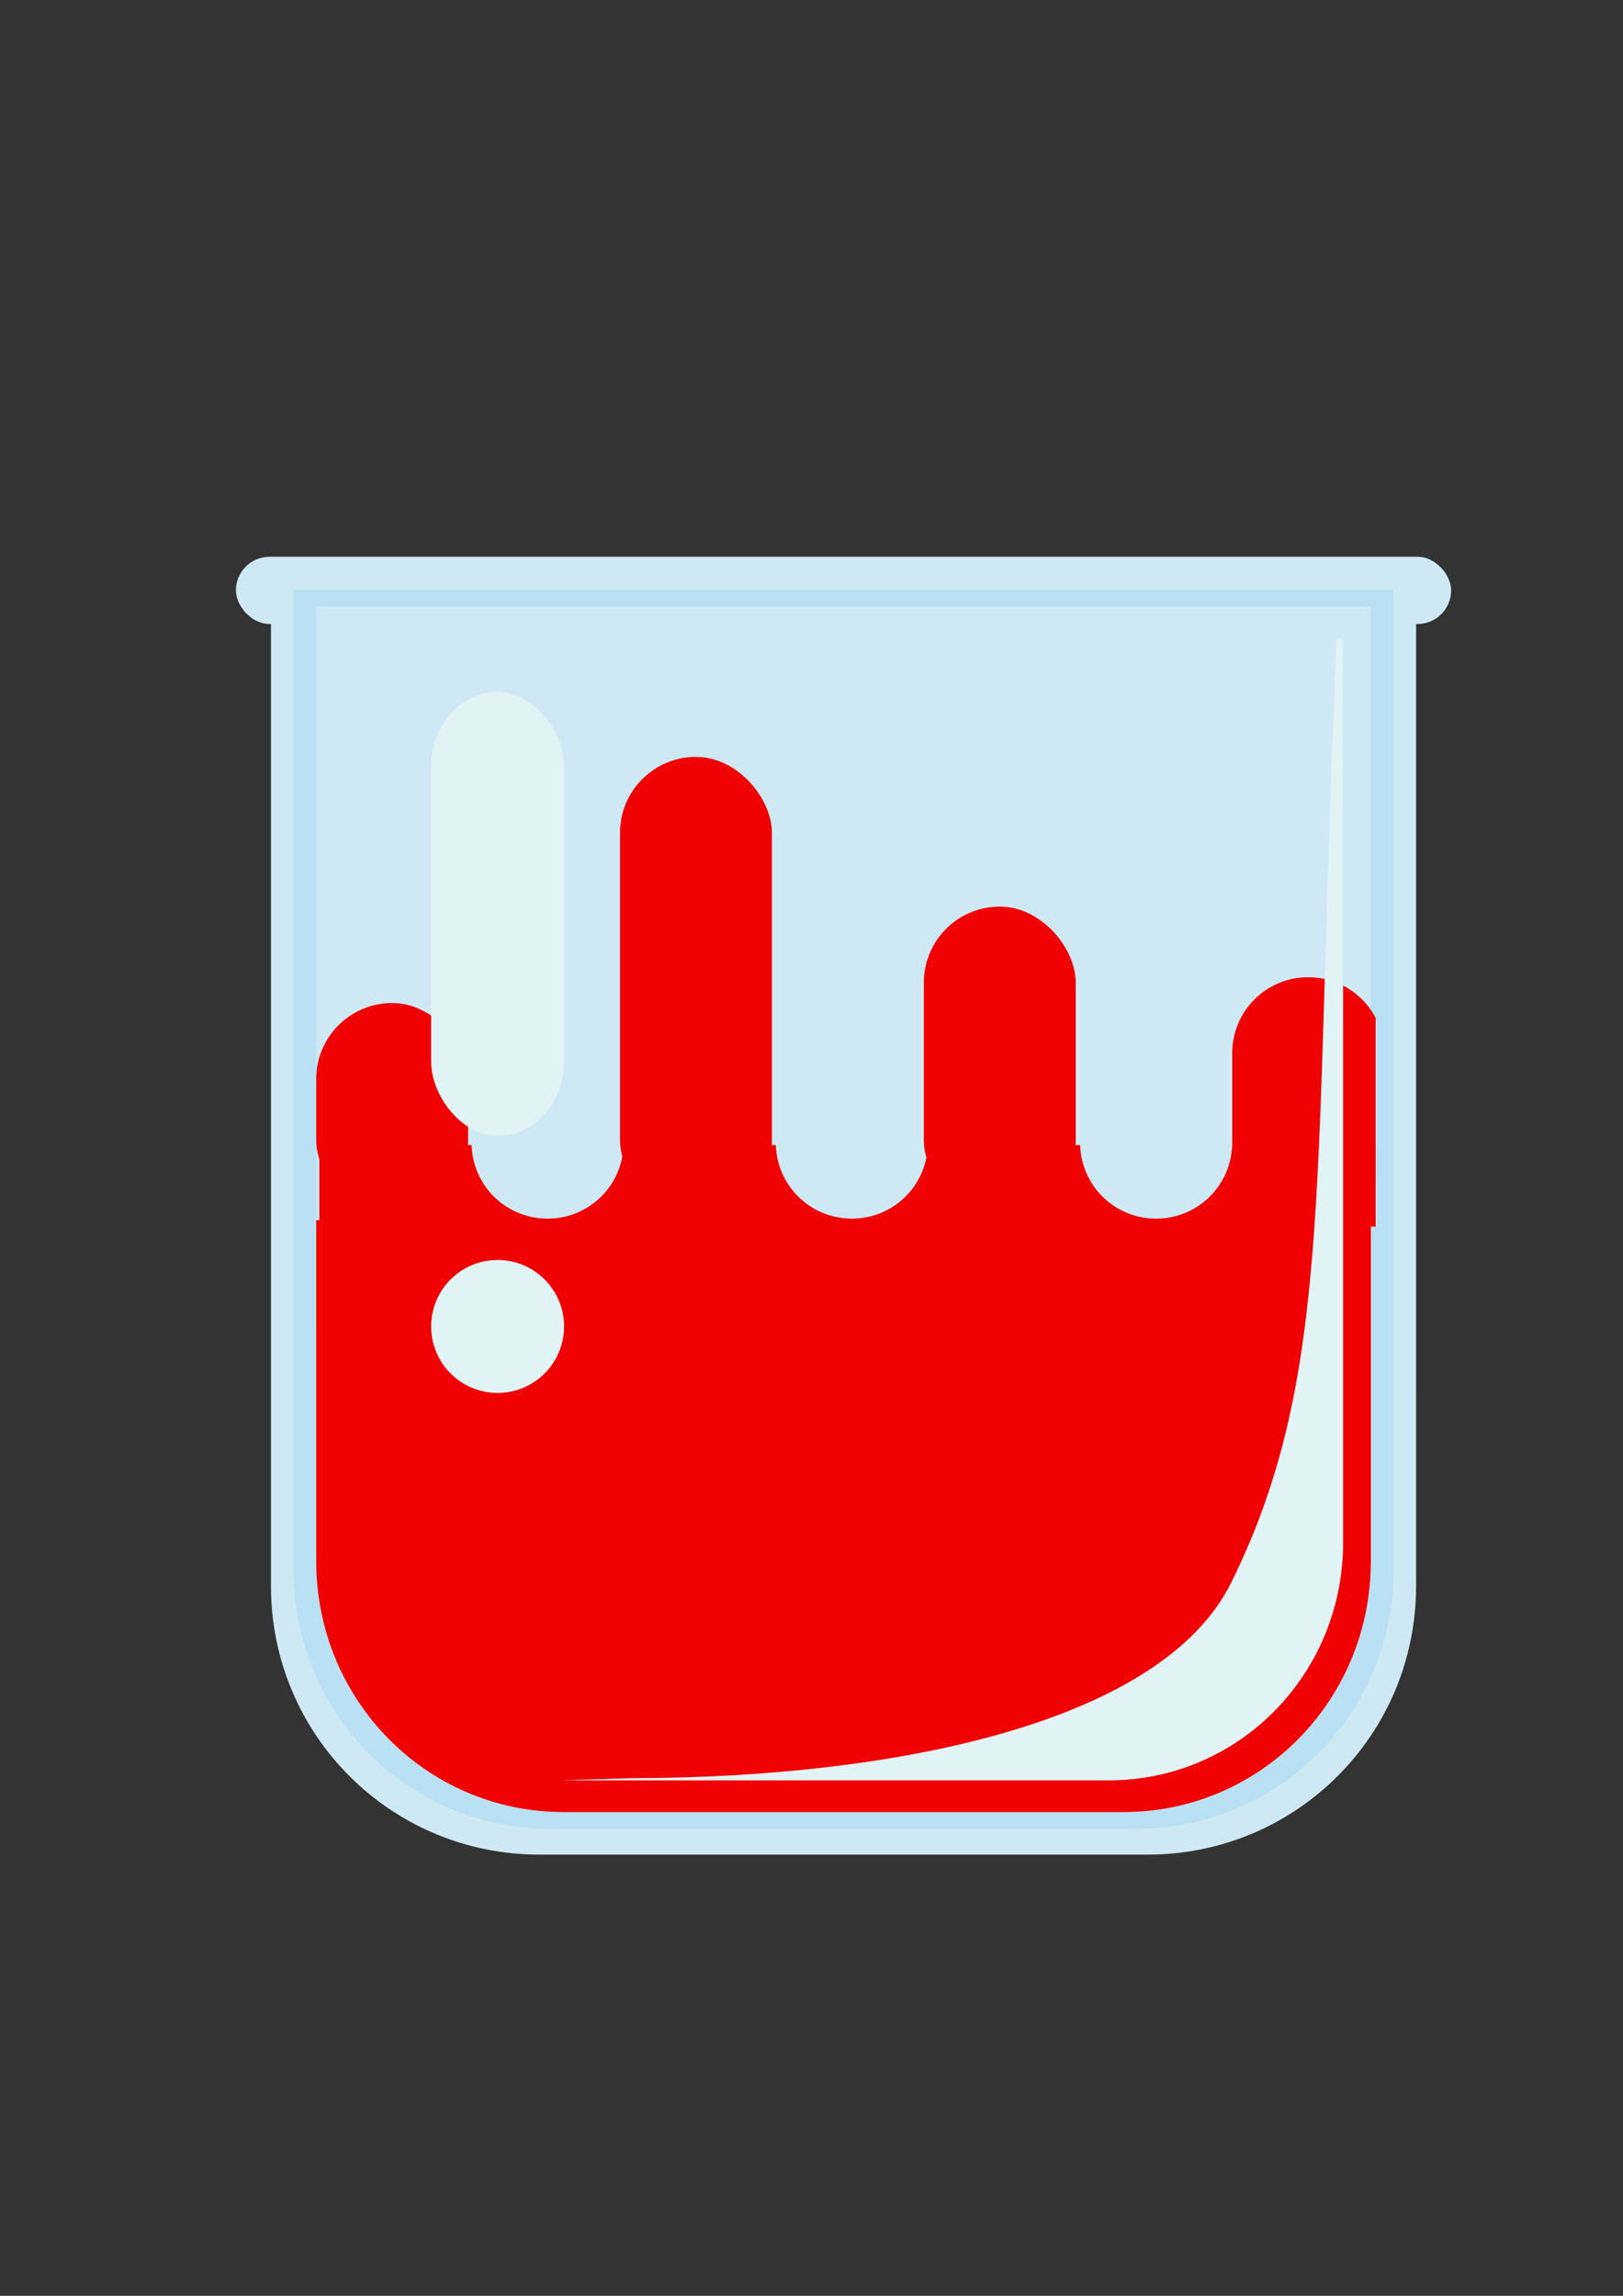<?xml version="1.0" encoding="UTF-8" standalone="no"?>
<!-- Created with Inkscape (http://www.inkscape.org/) -->

<svg
   xmlns:dc="http://purl.org/dc/elements/1.1/"
   xmlns:cc="http://creativecommons.org/ns#"
   xmlns:rdf="http://www.w3.org/1999/02/22-rdf-syntax-ns#"
   xmlns:svg="http://www.w3.org/2000/svg"
   xmlns="http://www.w3.org/2000/svg"
   xmlns:sodipodi="http://sodipodi.sourceforge.net/DTD/sodipodi-0.dtd"
   xmlns:inkscape="http://www.inkscape.org/namespaces/inkscape"
   width="210mm"
   height="297mm"
   viewBox="0 0 210 297"
   version="1.1"
   id="svg8"
   inkscape:version="0.92.2 (5c3e80d, 2017-08-06)"
   sodipodi:docname="kolba.svg">
  <rect x="0" y="0" width="210" height="297" fill="#333333" stroke="none"/>
  <defs
     id="defs2" />
  <sodipodi:namedview
     id="base"
     pagecolor="#ffffff"
     bordercolor="#666666"
     borderopacity="1.0"
     inkscape:pageopacity="0.0"
     inkscape:pageshadow="2"
     inkscape:zoom="0.35000001"
     inkscape:cx="-85.344341"
     inkscape:cy="502.99719"
     inkscape:document-units="mm"
     inkscape:current-layer="layer1"
     showgrid="false"
     inkscape:snap-global="true"
     inkscape:window-width="1366"
     inkscape:window-height="705"
     inkscape:window-x="-8"
     inkscape:window-y="-8"
     inkscape:window-maximized="1"
     inkscape:snap-midpoints="true" />
  <g
     inkscape:label="Layer 1"
     inkscape:groupmode="layer"
     id="layer1">
    <path
       id="rect817"
       style="opacity:1;fill:#cee9f4;fill-opacity:1;fill-rule:nonzero;stroke:none;stroke-width:6.106;stroke-linecap:round;stroke-linejoin:round;stroke-miterlimit:4;stroke-dasharray:none;stroke-dashoffset:0;stroke-opacity:1;paint-order:markers fill stroke"
       d="M 35.061,72.974 H 183.228 V 180.319 H 35.061 Z m 34.75,0 h 78.666 c 19.252,0 34.75,15.499 34.75,34.75 v 97.452 c 0,19.252 -15.499,34.75 -34.75,34.75 H 69.811 c -19.252,0 -34.75,-15.499 -34.75,-34.75 v -97.452 c 0,-19.252 15.499,-34.75 34.75,-34.75 z"
       inkscape:connector-curvature="0" />
    <rect
       style="opacity:1;fill:#cee9f4;fill-opacity:1;fill-rule:nonzero;stroke:none;stroke-width:1.323;stroke-linecap:round;stroke-linejoin:round;stroke-miterlimit:4;stroke-dasharray:none;stroke-dashoffset:0;stroke-opacity:1;paint-order:markers fill stroke"
       id="rect818"
       width="157.238"
       height="8.693"
       x="30.525"
       y="72.029"
       ry="4.347" />
    <path
       inkscape:connector-curvature="0"
       d="M 38.001,76.286 H 180.288 V 179.372 H 38.001 Z m 33.371,0 h 75.544 c 18.488,0 33.371,14.884 33.371,33.371 v 93.584 c 0,18.488 -14.884,33.371 -33.371,33.371 H 71.372 c -18.488,0 -33.371,-14.884 -33.371,-33.371 v -93.584 c 0,-18.488 14.884,-33.371 33.371,-33.371 z"
       style="opacity:1;fill:#bae0f4;fill-opacity:1;fill-rule:nonzero;stroke:none;stroke-width:6.106;stroke-linecap:round;stroke-linejoin:round;stroke-miterlimit:4;stroke-dasharray:none;stroke-dashoffset:0;stroke-opacity:1;paint-order:markers fill stroke"
       id="path824" />
    <path
       id="path826"
       style="opacity:1;fill:#cee9f4;fill-opacity:1;fill-rule:nonzero;stroke:none;stroke-width:6.106;stroke-linecap:round;stroke-linejoin:round;stroke-miterlimit:4;stroke-dasharray:none;stroke-dashoffset:0;stroke-opacity:1;paint-order:markers fill stroke"
       d="M 40.915,78.478 H 177.373 V 178.745 H 40.915 Z m 32.004,0 h 72.45 c 17.73,0 32.004,14.477 32.004,32.459 v 91.026 c 0,17.982 -14.274,32.459 -32.004,32.459 H 72.92 c -17.73,0 -32.004,-14.477 -32.004,-32.459 v -91.026 c 0,-17.982 14.274,-32.459 32.004,-32.459 z"
       inkscape:connector-curvature="0" />
    <g
       id="g893"
       transform="translate(-216.108,-33.489)"
       style="fill:#f00202;fill-opacity:1">
      <path
         id="rect866"
         transform="scale(0.265)"
         d="m 971.428,685.377 v 39.805 h 515.748 v -39.805 h -70.064 c -0.652,19.997 -16.95,35.902 -37.111,35.902 -20.161,0 -36.46,-15.905 -37.111,-35.902 h -74.348 c -0.652,19.997 -16.952,35.902 -37.113,35.902 -20.161,0 -36.46,-15.905 -37.111,-35.902 h -74.348 c -0.652,19.997 -16.951,35.902 -37.111,35.902 -20.161,0 -36.46,-15.905 -37.111,-35.902 z"
         style="opacity:1;fill:#f00202;fill-opacity:1;fill-rule:nonzero;stroke:none;stroke-width:5;stroke-linecap:round;stroke-linejoin:round;stroke-miterlimit:4;stroke-dasharray:none;stroke-dashoffset:0;stroke-opacity:1;paint-order:markers fill stroke"
         inkscape:connector-curvature="0" />
      <rect
         ry="9.827"
         y="163.246"
         x="257.024"
         height="27.592"
         width="19.655"
         id="rect868"
         style="opacity:1;fill:#f00202;fill-opacity:1;fill-rule:nonzero;stroke:none;stroke-width:1.323;stroke-linecap:round;stroke-linejoin:round;stroke-miterlimit:4;stroke-dasharray:none;stroke-dashoffset:0;stroke-opacity:1;paint-order:markers fill stroke" />
      <rect
         ry="9.827"
         y="131.402"
         x="296.333"
         height="59.437"
         width="19.655"
         id="rect872"
         style="opacity:1;fill:#f00202;fill-opacity:1;fill-rule:nonzero;stroke:none;stroke-width:1.323;stroke-linecap:round;stroke-linejoin:round;stroke-miterlimit:4;stroke-dasharray:none;stroke-dashoffset:0;stroke-opacity:1;paint-order:markers fill stroke" />
      <rect
         ry="9.827"
         y="150.773"
         x="335.643"
         height="40.065"
         width="19.655"
         id="rect876"
         style="opacity:1;fill:#f00202;fill-opacity:1;fill-rule:nonzero;stroke:none;stroke-width:1.323;stroke-linecap:round;stroke-linejoin:round;stroke-miterlimit:4;stroke-dasharray:none;stroke-dashoffset:0;stroke-opacity:1;paint-order:markers fill stroke" />
      <path
         transform="scale(0.265)"
         id="rect880"
         d="m 1454.285,603.422 c -20.577,0 -37.143,16.565 -37.143,37.143 v 43.572 c 0,20.577 16.565,37.143 37.143,37.143 14.317,0 26.686,-8.024 32.891,-19.834 v -78.189 c -6.205,-11.81 -18.574,-19.834 -32.891,-19.834 z"
         style="opacity:1;fill:#f00202;fill-opacity:1;fill-rule:nonzero;stroke:none;stroke-width:5;stroke-linecap:round;stroke-linejoin:round;stroke-miterlimit:4;stroke-dasharray:none;stroke-dashoffset:0;stroke-opacity:1;paint-order:markers fill stroke"
         inkscape:connector-curvature="0" />
    </g>
    <path
       id="path830"
       style="opacity:1;fill:#f00202;fill-opacity:1;fill-rule:nonzero;stroke:none;stroke-width:6.106;stroke-linecap:round;stroke-linejoin:round;stroke-miterlimit:4;stroke-dasharray:none;stroke-dashoffset:0;stroke-opacity:1;paint-order:markers fill stroke"
       d="M 40.915,157.853 H 177.373 v 20.892 L 40.915,171.791 Z m 32.004,0 h 72.45 c 17.73,0 32.004,-4.044 32.004,13.938 v 30.171 c 0,17.982 -14.274,32.459 -32.004,32.459 H 72.92 c -17.73,0 -32.004,-14.477 -32.004,-32.459 0,0 3e-6,-23.218 0,-30.171 -3e-6,-6.954 14.274,-13.938 32.004,-13.938 z"
       inkscape:connector-curvature="0"
       sodipodi:nodetypes="cccccssssssszs" />
    <path
       style="opacity:1;fill:#e1f3f5;fill-opacity:1;fill-rule:nonzero;stroke:none;stroke-width:6.106;stroke-linecap:round;stroke-linejoin:round;stroke-miterlimit:4;stroke-dasharray:none;stroke-dashoffset:0;stroke-opacity:1;paint-order:markers fill stroke"
       d="m 172.953,82.582 c -3.137,69.485 -0.143,94.738 -13.622,122.103 -9.069,18.412 -44.145,25.295 -77.499,25.351 l -8.984,0.267 c 0.711,0.009 1.388,0.015 1.978,0.015 h 68.637 c 16.797,0 30.32,-13.715 30.32,-30.751 V 113.332 82.582 Z"
       id="path828"
       inkscape:connector-curvature="0"
       sodipodi:nodetypes="csccsssccc" />
    <rect
       style="opacity:1;fill:#e1f3f5;fill-opacity:1;fill-rule:nonzero;stroke:none;stroke-width:6.106;stroke-linecap:round;stroke-linejoin:round;stroke-miterlimit:4;stroke-dasharray:none;stroke-dashoffset:0;stroke-opacity:1;paint-order:markers fill stroke"
       id="rect838"
       width="17.198"
       height="57.415"
       x="55.786"
       y="89.519"
       ry="9.569" />
    <path
       style="opacity:1;fill:#e1f3f5;fill-opacity:1;fill-rule:nonzero;stroke:none;stroke-width:6.106;stroke-linecap:round;stroke-linejoin:round;stroke-miterlimit:4;stroke-dasharray:none;stroke-dashoffset:0;stroke-opacity:1;paint-order:markers fill stroke"
       id="path840"
       sodipodi:type="arc"
       sodipodi:cx="64.385262"
       sodipodi:cy="171.59879"
       sodipodi:rx="8.598958"
       sodipodi:ry="8.598958"
       sodipodi:start="0"
       sodipodi:end="6.2369515"
       sodipodi:open="true"
       d="m 72.984,171.599 a 8.599,8.599 0 0 1 -8.5,8.598 8.599,8.599 0 0 1 -8.696,-8.4 8.599,8.599 0 0 1 8.299,-8.793 8.599,8.599 0 0 1 8.888,8.196" />
  </g>
</svg>

